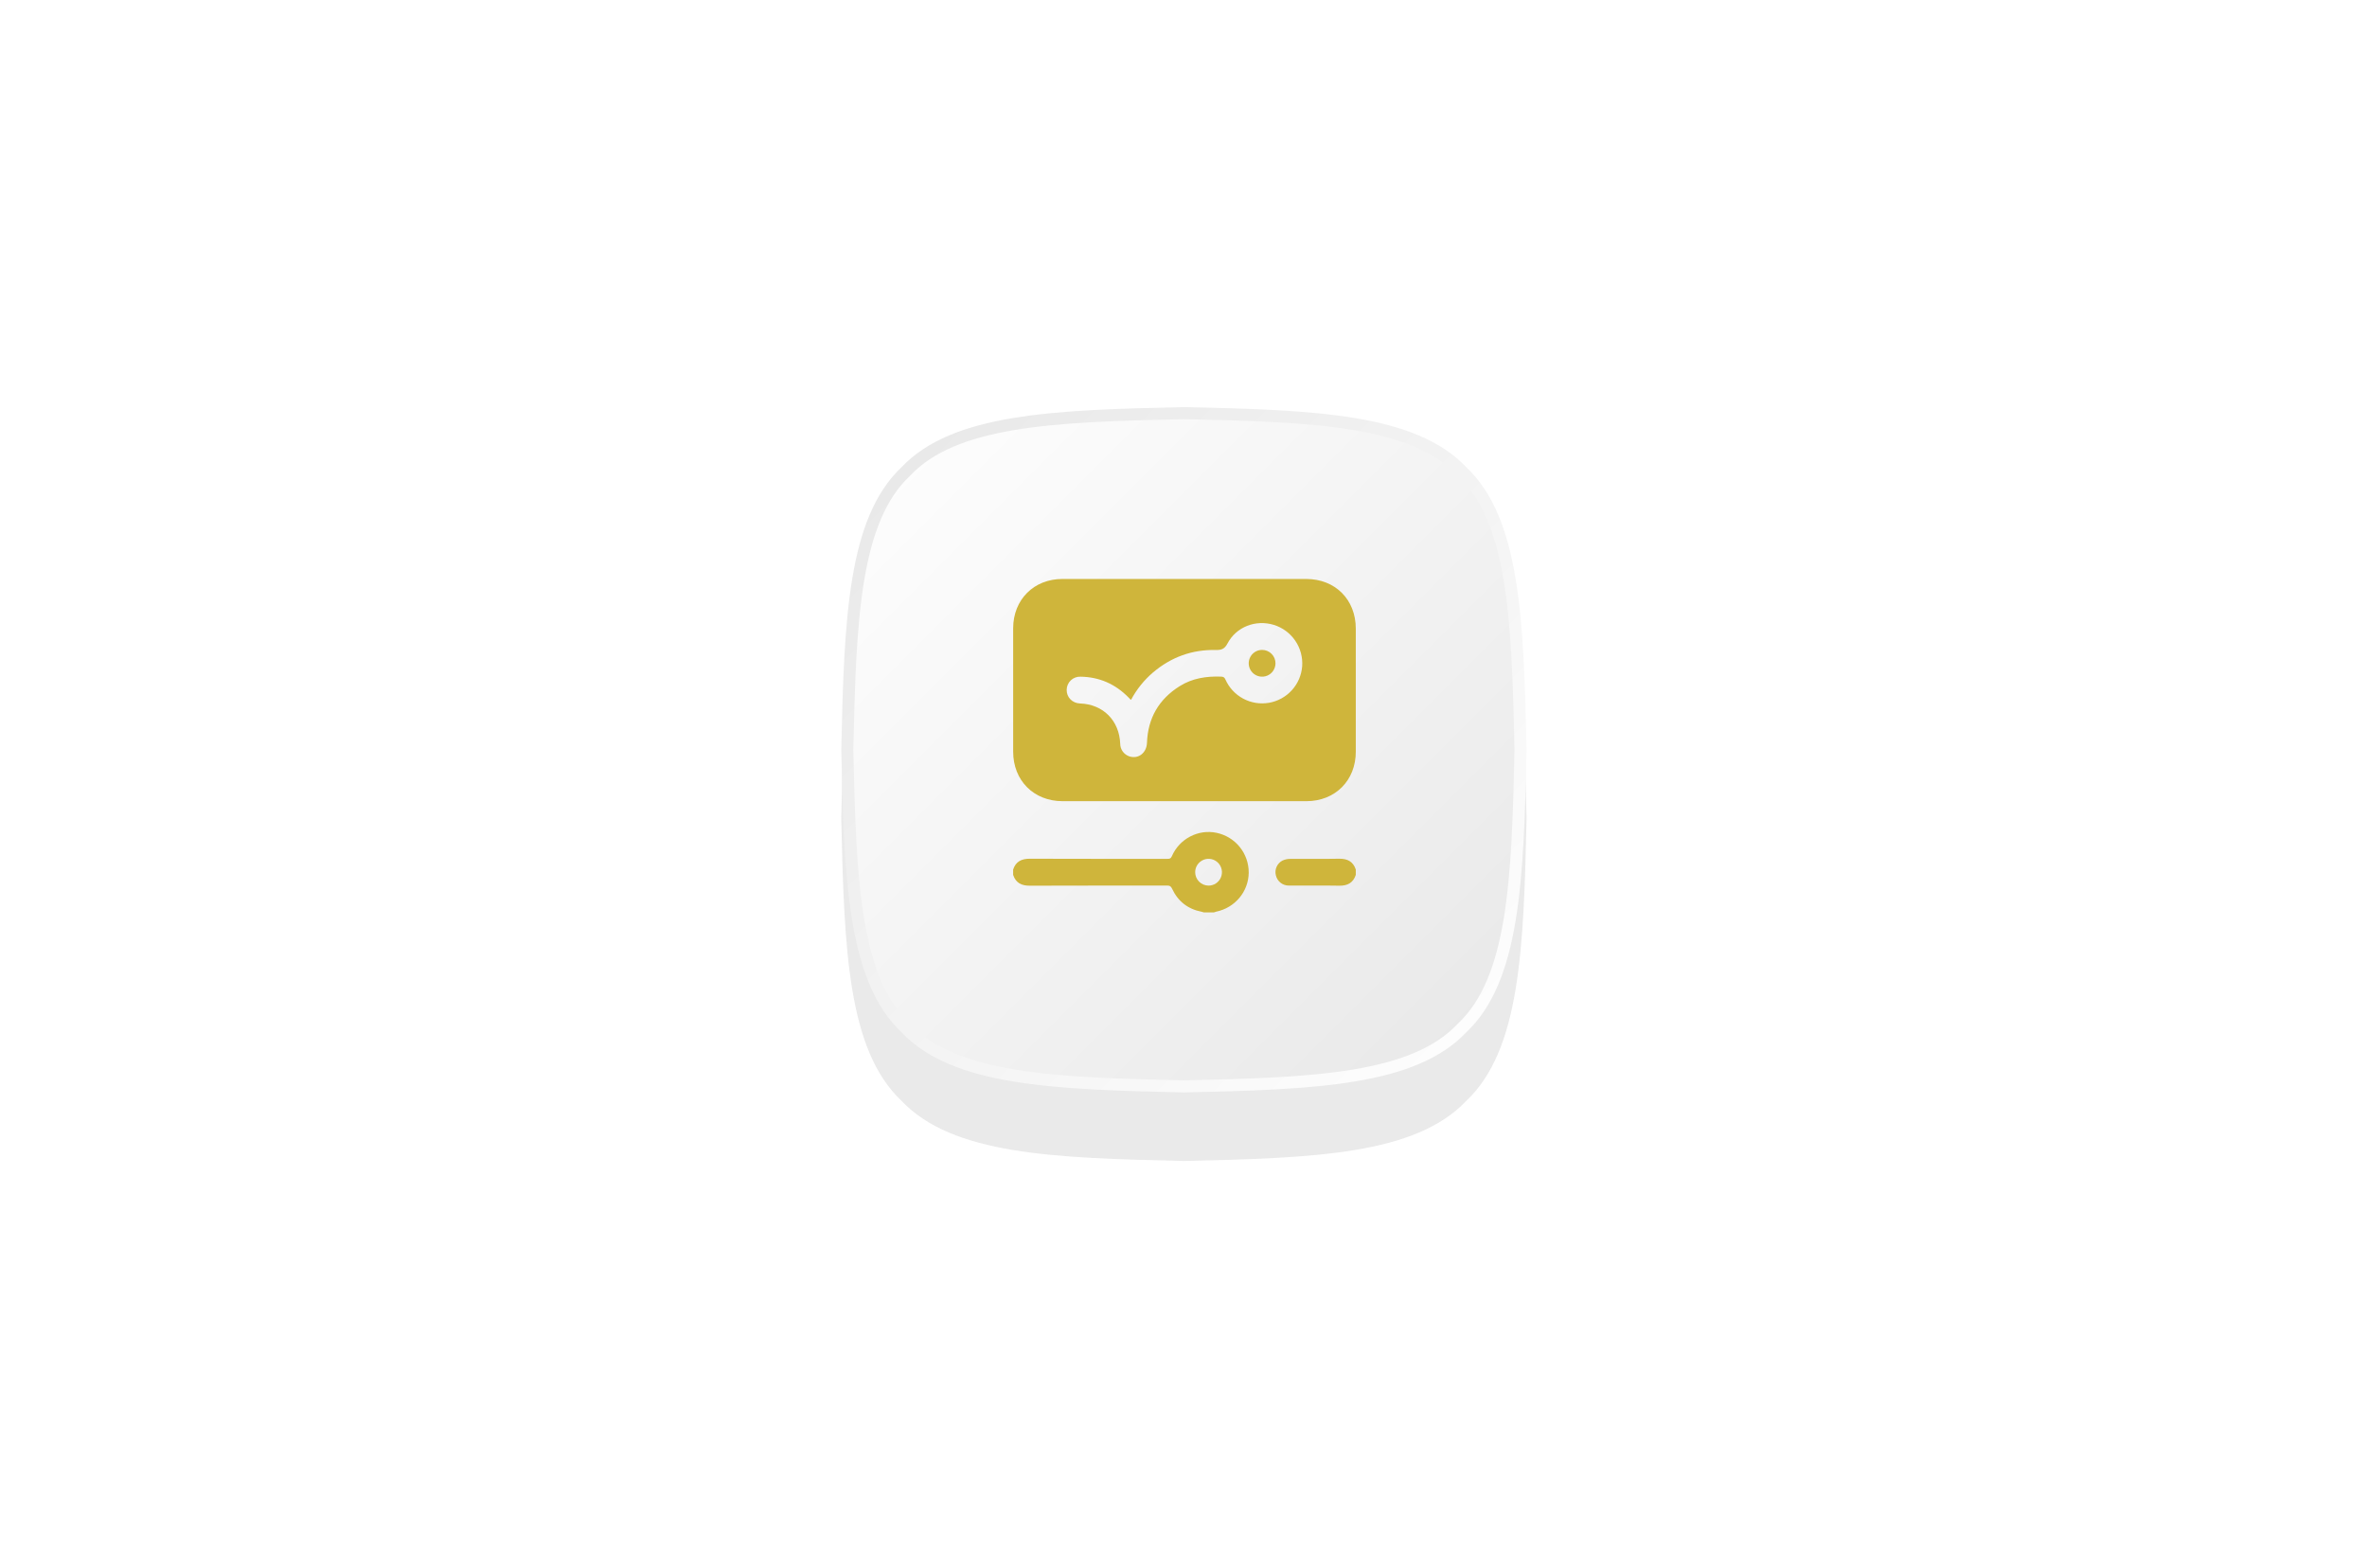 <svg width="785" height="520" viewBox="0 0 785 520" fill="none" xmlns="http://www.w3.org/2000/svg">
<g opacity="0.1" filter="url(#filter0_f_231_164)">
<path d="M506.273 271.363C505.325 314.547 504.178 348.153 486.31 365.037C469.426 382.905 435.82 384.046 392.636 385C349.453 384.046 315.847 382.905 298.962 365.037C281.095 348.153 279.954 314.547 279 271.363C279.954 228.18 281.095 194.574 298.962 177.689C315.847 159.822 349.453 158.675 392.636 157.727C435.82 158.675 469.426 159.822 486.31 177.689C504.178 194.545 505.325 228.151 506.273 271.363Z" fill="#242424"/>
</g>
<path d="M484.937 340.857L484.896 340.896L484.857 340.937C476.861 349.398 464.76 354.05 449.008 356.661C433.276 359.27 414.245 359.795 392.636 360.272C371.027 359.795 351.996 359.27 336.265 356.661C320.512 354.05 308.412 349.398 300.416 340.937L300.377 340.896L300.336 340.857C291.874 332.861 287.223 320.76 284.611 305.008C282.003 289.276 281.478 270.245 281 248.636C281.478 227.027 282.003 207.996 284.611 192.265C287.223 176.512 291.874 164.412 300.336 156.416L300.377 156.377L300.416 156.336C308.412 147.874 320.513 143.222 336.265 140.609C351.996 138 371.028 137.475 392.636 137C414.245 137.475 433.276 138 449.008 140.609C464.76 143.222 476.861 147.874 484.857 156.336L484.896 156.378L484.938 156.417C493.398 164.398 498.051 176.491 500.664 192.243C503.273 207.974 503.798 227.013 504.272 248.636C503.798 270.245 503.273 289.276 500.664 305.008C498.051 320.76 493.398 332.861 484.937 340.857Z" fill="url(#paint0_linear_231_164)" stroke="url(#paint1_linear_231_164)" stroke-width="4"/>
<path d="M336 288.358C336.888 285.693 338.782 284.763 341.534 284.775C356.73 284.838 371.93 284.802 387.129 284.814C387.833 284.814 388.286 284.761 388.638 283.946C391.145 278.119 397.46 274.871 403.527 276.195C406.537 276.837 409.234 278.497 411.165 280.895C413.095 283.293 414.141 286.283 414.128 289.362C414.089 295.659 409.582 301.057 403.299 302.339C403.057 302.403 402.819 302.48 402.586 302.57H399.257C399.011 302.499 398.768 302.41 398.52 302.363C393.959 301.475 390.663 298.91 388.709 294.709C388.331 293.895 387.94 293.667 387.088 293.67C371.903 293.693 356.716 293.655 341.531 293.717C338.782 293.729 336.888 292.799 336 290.134V288.358ZM400.769 293.687C401.647 293.696 402.507 293.443 403.242 292.962C403.976 292.481 404.552 291.792 404.895 290.984C405.239 290.176 405.335 289.284 405.172 288.421C405.009 287.558 404.593 286.762 403.978 286.135C403.363 285.508 402.576 285.078 401.717 284.899C400.857 284.719 399.964 284.799 399.15 285.127C398.336 285.456 397.637 286.019 397.142 286.744C396.648 287.47 396.379 288.326 396.371 289.205C396.366 290.381 396.825 291.512 397.648 292.351C398.472 293.191 399.593 293.671 400.769 293.687Z" fill="#CFB53B"/>
<path d="M449.64 290.134C448.752 292.799 446.855 293.77 444.1 293.717C438.557 293.613 433.008 293.702 427.459 293.679C426.451 293.692 425.468 293.356 424.678 292.728C423.888 292.1 423.339 291.218 423.124 290.232C422.891 289.289 422.984 288.296 423.389 287.413C423.793 286.53 424.484 285.81 425.349 285.37C426.117 285.018 426.952 284.833 427.797 284.829C433.23 284.781 438.67 284.879 444.103 284.775C446.858 284.722 448.752 285.693 449.64 288.358V290.134Z" fill="#CFB53B"/>
<path d="M418.59 215.521C417.712 215.516 416.853 215.772 416.12 216.256C415.388 216.741 414.815 217.431 414.475 218.241C414.134 219.051 414.042 219.943 414.208 220.805C414.375 221.668 414.794 222.462 415.411 223.086C416.029 223.71 416.817 224.138 417.677 224.314C418.538 224.489 419.431 224.406 420.243 224.074C421.056 223.743 421.753 223.177 422.244 222.449C422.736 221.722 423.001 220.864 423.006 219.986C423.009 219.403 422.897 218.825 422.677 218.285C422.457 217.745 422.132 217.253 421.722 216.839C421.312 216.424 420.825 216.094 420.287 215.868C419.75 215.642 419.173 215.524 418.59 215.521Z" fill="#CFB53B"/>
<path d="M433.177 192H392.82C379.319 192 365.819 192 352.321 192C342.851 192 336.012 198.878 336.009 208.362C336.009 221.999 336.009 235.636 336.009 249.272C336.009 258.838 342.845 265.687 352.401 265.69H433.257C442.804 265.687 449.64 258.832 449.64 249.275C449.64 235.68 449.64 222.087 449.64 208.495C449.64 198.816 442.833 192.003 433.177 192ZM431.854 220.975C431.622 223.931 430.412 226.725 428.414 228.915C426.416 231.105 423.745 232.565 420.824 233.066C417.903 233.566 414.899 233.077 412.287 231.676C409.675 230.276 407.604 228.044 406.403 225.333C406.081 224.596 405.708 224.409 404.95 224.383C400.082 224.202 395.415 224.922 391.225 227.548C384.335 231.874 380.686 238.136 380.39 246.314C380.275 249.642 377.57 251.794 374.59 250.847C373.703 250.561 372.928 250.002 372.375 249.251C371.823 248.499 371.521 247.593 371.512 246.66C371.216 238.941 365.848 233.556 358.195 233.286C355.606 233.194 353.694 231.213 353.756 228.717C353.769 228.131 353.898 227.554 354.136 227.018C354.374 226.483 354.717 226 355.143 225.598C355.57 225.197 356.073 224.884 356.622 224.679C357.17 224.474 357.755 224.38 358.34 224.404C364.602 224.495 369.905 226.84 374.279 231.311C374.483 231.521 374.685 231.738 374.892 231.948C374.964 231.991 375.04 232.026 375.12 232.054C376.955 228.6 379.427 225.524 382.406 222.988C388.41 217.91 395.359 215.382 403.219 215.551C405.069 215.592 406.122 215.231 407.09 213.395C410.005 207.852 416.456 205.401 422.464 207.228C425.351 208.12 427.851 209.965 429.557 212.462C431.262 214.958 432.072 217.959 431.854 220.975Z" fill="#CFB53B"/>
<defs>
<filter id="filter0_f_231_164" x="239" y="117.727" width="307.273" height="307.273" filterUnits="userSpaceOnUse" color-interpolation-filters="sRGB">
<feFlood flood-opacity="0" result="BackgroundImageFix"/>
<feBlend mode="normal" in="SourceGraphic" in2="BackgroundImageFix" result="shape"/>
<feGaussianBlur stdDeviation="20" result="effect1_foregroundBlur_231_164"/>
</filter>
<linearGradient id="paint0_linear_231_164" x1="279" y1="135" x2="506.273" y2="362.273" gradientUnits="userSpaceOnUse">
<stop stop-color="white"/>
<stop offset="1" stop-color="#E7E7E7"/>
</linearGradient>
<linearGradient id="paint1_linear_231_164" x1="279" y1="135" x2="506.273" y2="362.273" gradientUnits="userSpaceOnUse">
<stop stop-color="#E7E7E7"/>
<stop offset="1" stop-color="white"/>
</linearGradient>
</defs>
</svg>
